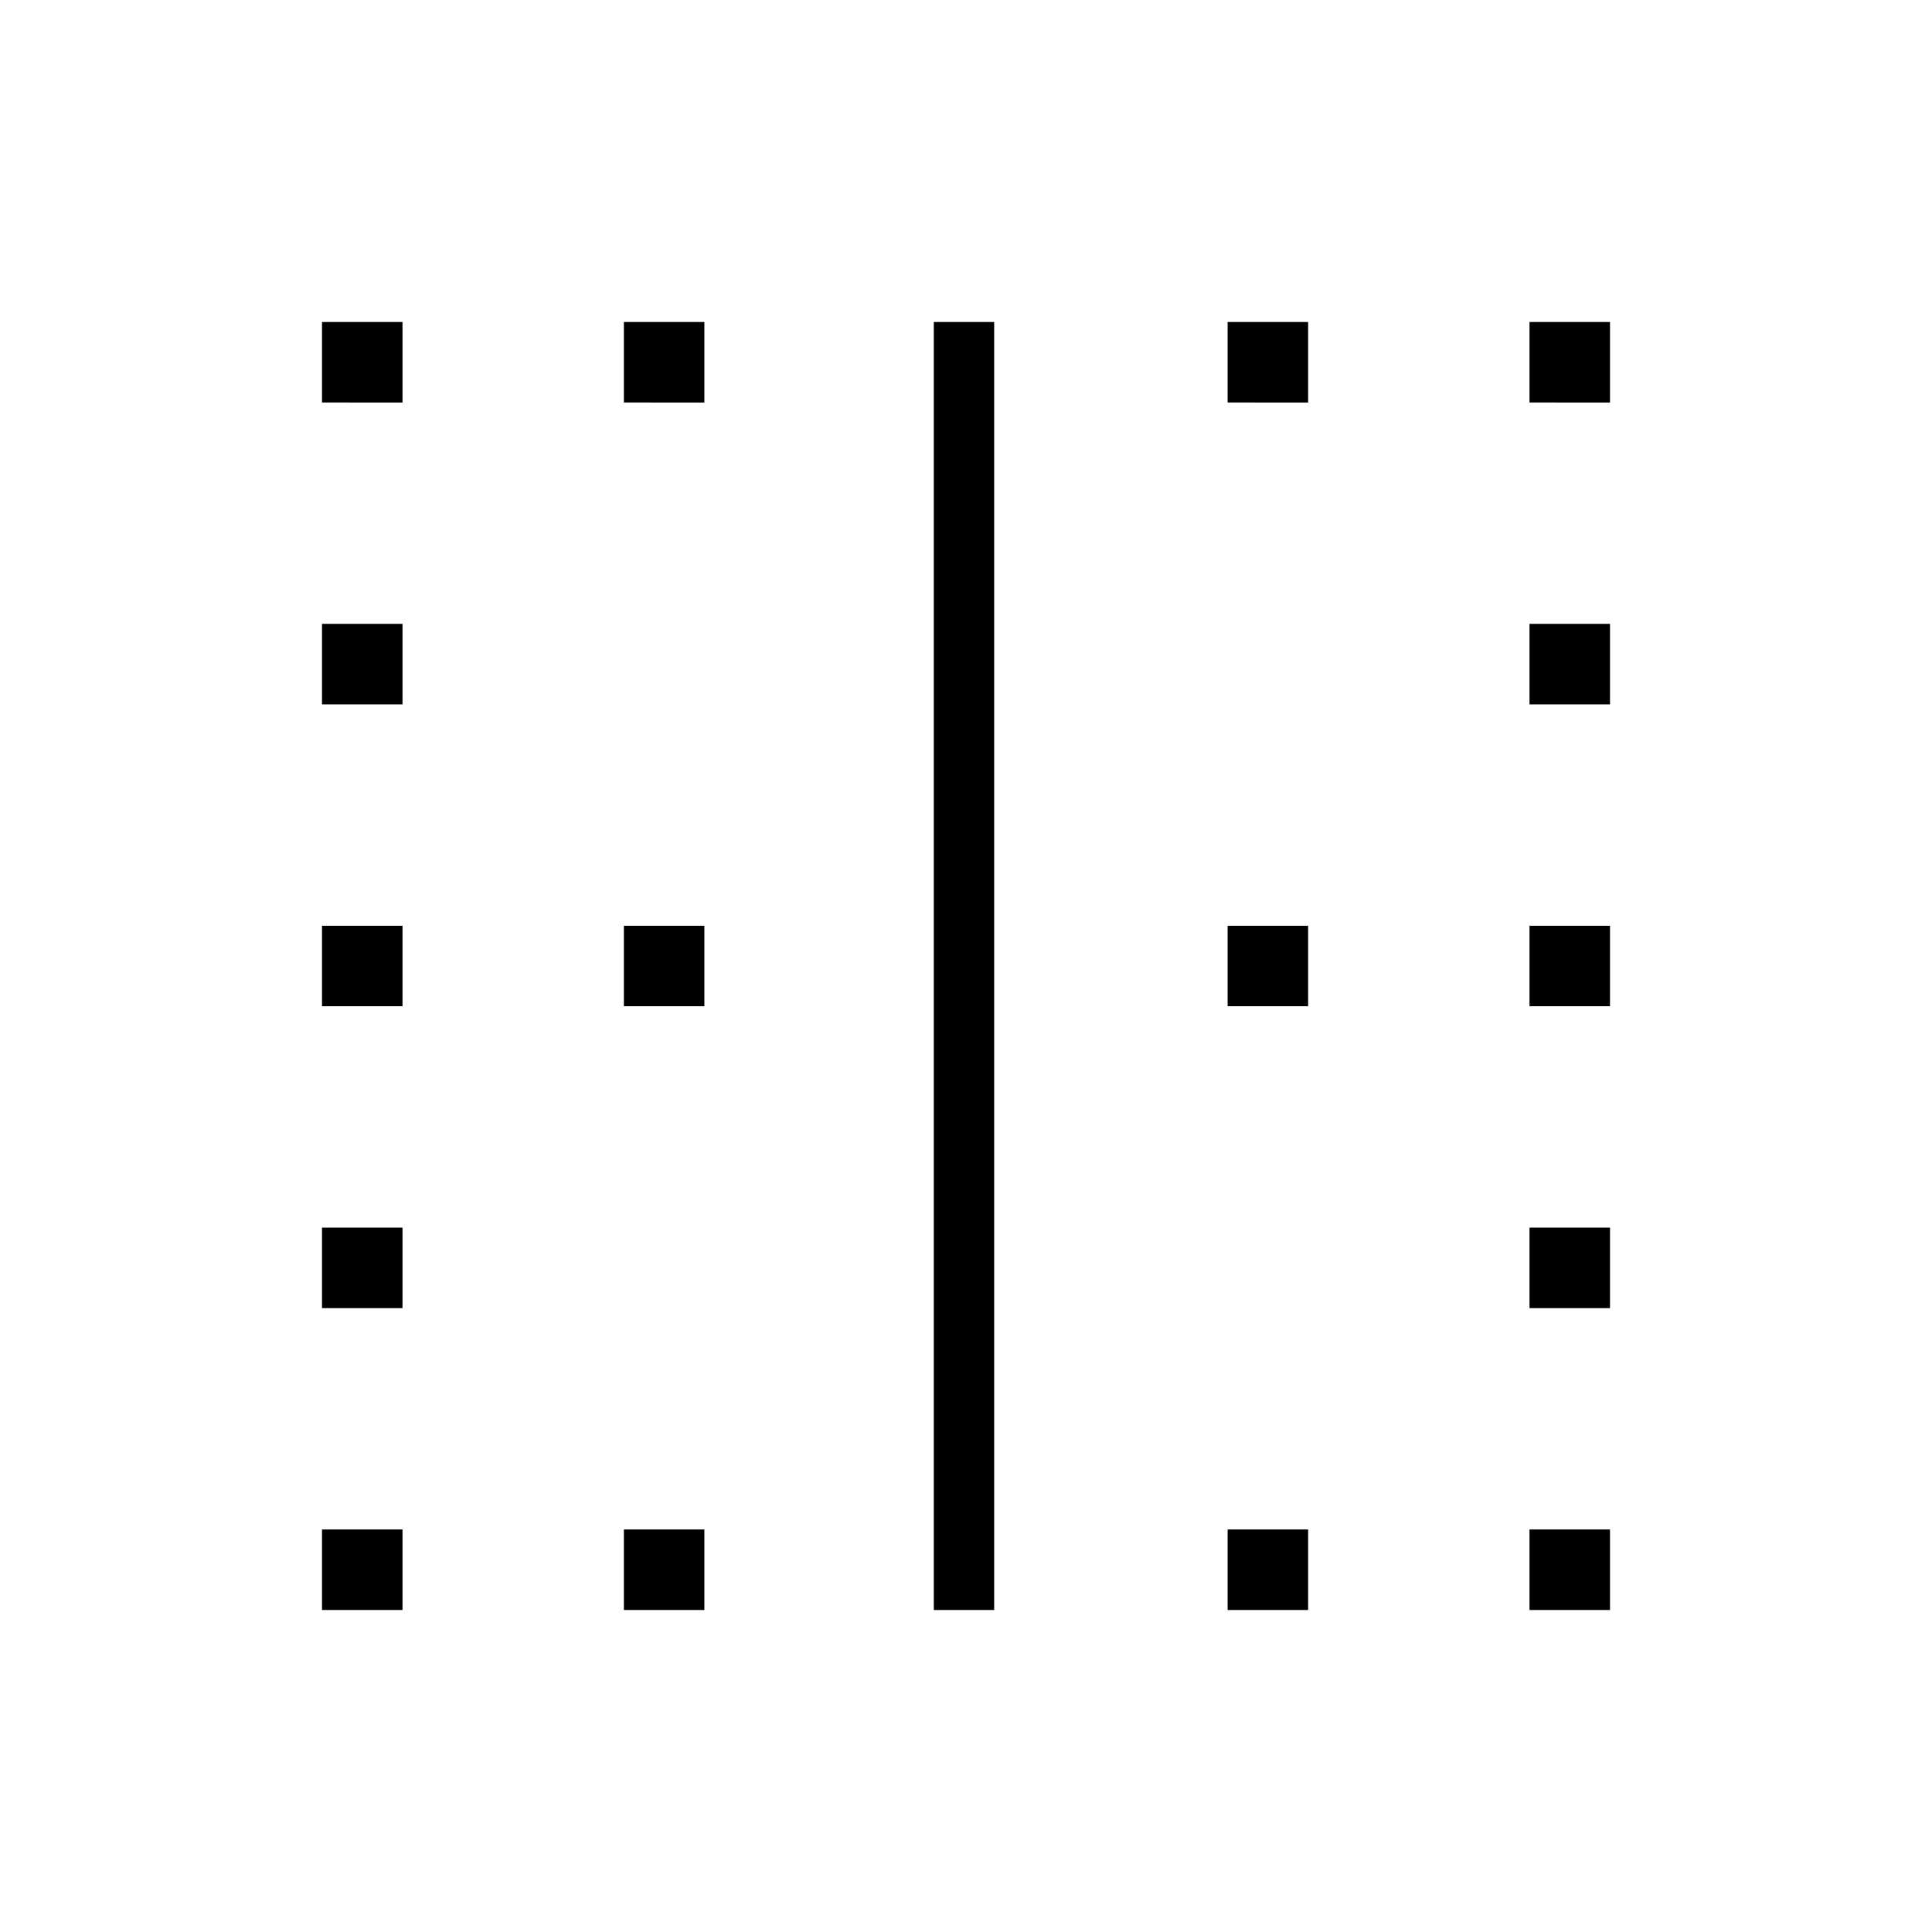 <?xml version="1.0" encoding="utf-8"?>
<!-- Generator: Adobe Illustrator 26.3.1, SVG Export Plug-In . SVG Version: 6.00 Build 0)  -->
<svg version="1.1" id="Слой_1" xmlns="http://www.w3.org/2000/svg" xmlns:xlink="http://www.w3.org/1999/xlink" x="0px" y="0px"
	 viewBox="0 0 48 48" style="enable-background:new 0 0 48 48;" xml:space="preserve">
<path d="M8,40v-2h2v2H8z M8,32.5v-2h2v2H8z M8,25v-2h2v2H8z M8,17.5v-2h2v2H8z M8,10V8h2v2H8z M15.5,40v-2h2v2H15.5z M15.5,25v-2h2
	v2H15.5z M15.5,10V8h2v2H15.5z M23.2,40V8h1.5v32H23.2z M30.5,40v-2h2v2H30.5z M30.5,25v-2h2v2H30.5z M30.5,10V8h2v2H30.5z M38,40
	v-2h2v2H38z M38,32.5v-2h2v2H38z M38,25v-2h2v2H38z M38,17.5v-2h2v2H38z M38,10V8h2v2H38z"/>
</svg>
